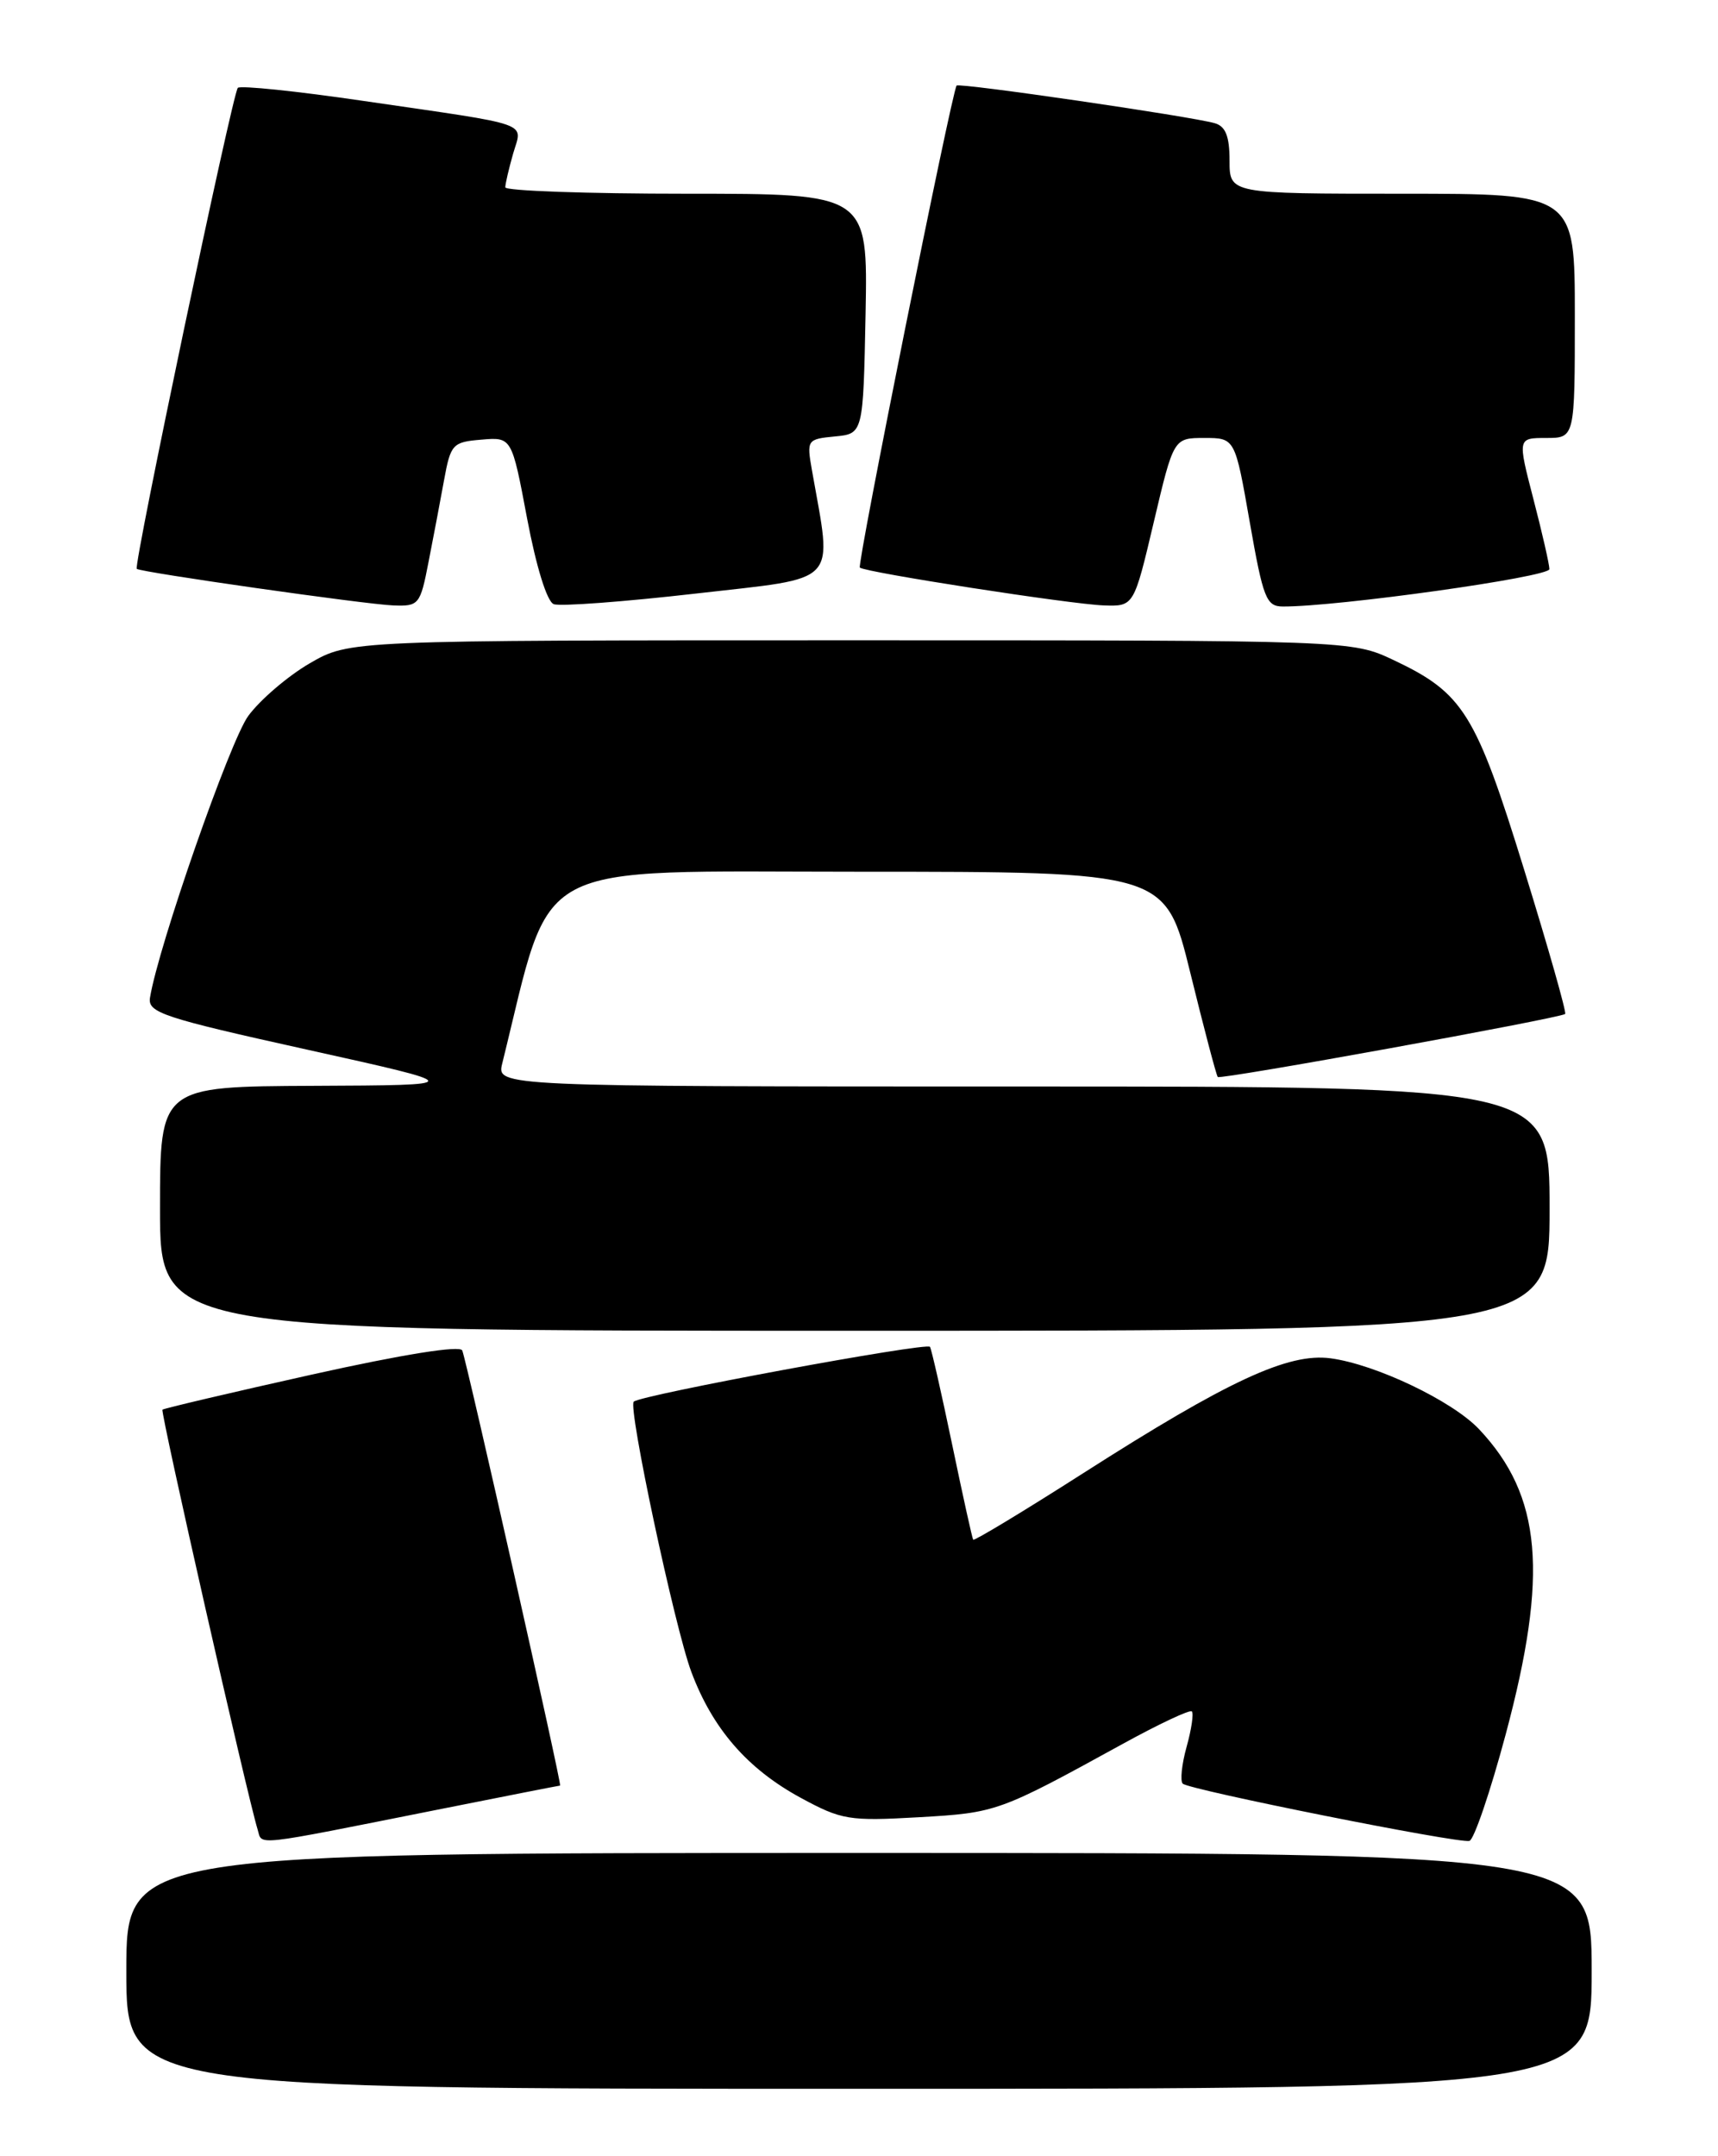 <?xml version="1.0" encoding="UTF-8" standalone="no"?>
<!DOCTYPE svg PUBLIC "-//W3C//DTD SVG 1.1//EN" "http://www.w3.org/Graphics/SVG/1.1/DTD/svg11.dtd" >
<svg xmlns="http://www.w3.org/2000/svg" xmlns:xlink="http://www.w3.org/1999/xlink" version="1.1" viewBox="0 0 204 256">
 <g >
 <path fill="currentColor"
d=" M 189.00 234.00 C 189.00 220.00 189.00 220.00 102.00 220.00 C 15.00 220.00 15.00 220.00 15.00 234.00 C 15.00 248.00 15.00 248.00 102.00 248.00 C 189.00 248.00 189.00 248.00 189.00 234.00 Z  M 51.91 214.87 C 59.83 213.29 66.40 212.00 66.51 212.00 C 66.75 212.00 55.47 161.83 54.89 160.34 C 54.65 159.71 47.87 160.79 37.04 163.20 C 27.44 165.34 19.45 167.22 19.29 167.37 C 19.03 167.64 29.35 213.19 30.59 217.21 C 31.18 219.14 29.61 219.31 51.91 214.87 Z  M 178.79 205.92 C 183.89 186.87 183.08 177.60 175.63 169.69 C 172.47 166.34 163.38 161.99 157.99 161.27 C 152.98 160.60 145.82 163.92 128.64 174.90 C 121.57 179.42 115.68 182.97 115.56 182.81 C 115.44 182.64 114.32 177.55 113.06 171.50 C 111.80 165.45 110.62 160.24 110.43 159.91 C 110.09 159.33 76.04 165.63 75.25 166.42 C 74.55 167.11 80.12 193.24 82.09 198.50 C 84.61 205.24 88.73 209.99 95.02 213.42 C 99.94 216.09 100.79 216.23 109.08 215.76 C 118.34 215.23 118.59 215.14 133.30 207.06 C 137.59 204.70 141.29 202.96 141.52 203.19 C 141.76 203.42 141.48 205.32 140.90 207.40 C 140.32 209.48 140.12 211.45 140.44 211.77 C 141.17 212.50 173.14 218.89 174.48 218.57 C 175.02 218.45 176.96 212.75 178.79 205.92 Z  M 184.00 143.50 C 184.00 129.00 184.00 129.00 121.48 129.00 C 58.96 129.00 58.96 129.00 59.64 126.25 C 65.73 101.66 62.30 103.50 102.04 103.50 C 138.39 103.50 138.39 103.50 141.34 115.50 C 142.96 122.10 144.43 127.67 144.60 127.87 C 144.89 128.22 185.09 120.92 185.85 120.39 C 186.04 120.25 183.86 112.57 181.00 103.32 C 175.24 84.66 173.76 82.29 165.50 78.38 C 160.50 76.02 160.50 76.02 101.00 76.02 C 41.50 76.02 41.50 76.02 36.77 78.76 C 34.18 80.27 30.89 83.08 29.48 85.00 C 27.30 87.97 18.79 112.39 17.81 118.46 C 17.53 120.23 19.33 120.83 36.50 124.63 C 55.50 128.84 55.50 128.84 37.25 128.92 C 19.00 129.00 19.00 129.00 19.00 143.50 C 19.00 158.00 19.00 158.00 101.50 158.00 C 184.00 158.00 184.00 158.00 184.00 143.50 Z  M 50.88 66.75 C 51.45 63.86 52.28 59.48 52.73 57.00 C 53.51 52.73 53.74 52.48 57.16 52.20 C 60.77 51.89 60.77 51.89 62.59 61.56 C 63.67 67.28 64.95 71.43 65.75 71.73 C 66.48 72.02 74.10 71.45 82.66 70.47 C 99.91 68.49 98.84 69.63 96.41 55.82 C 95.78 52.23 95.84 52.14 99.13 51.82 C 102.50 51.50 102.50 51.50 102.78 37.25 C 103.05 23.00 103.05 23.00 81.53 23.00 C 69.69 23.00 60.00 22.66 60.00 22.24 C 60.00 21.83 60.42 20.03 60.93 18.24 C 62.03 14.42 63.57 14.96 43.14 11.98 C 35.25 10.82 28.54 10.13 28.24 10.43 C 27.62 11.05 15.82 67.18 16.24 67.54 C 16.71 67.95 43.41 71.76 46.68 71.88 C 49.74 72.00 49.90 71.81 50.88 66.75 Z  M 137.00 62.00 C 139.36 52.00 139.36 52.00 143.01 52.00 C 146.65 52.00 146.65 52.00 148.40 62.00 C 149.99 71.06 150.36 72.00 152.33 72.01 C 158.80 72.04 184.00 68.51 183.98 67.57 C 183.97 66.98 183.12 63.24 182.08 59.25 C 180.20 52.00 180.20 52.00 183.60 52.00 C 187.00 52.00 187.00 52.00 187.00 37.50 C 187.00 23.00 187.00 23.00 166.50 23.00 C 146.00 23.00 146.00 23.00 146.00 19.07 C 146.00 16.18 145.53 15.00 144.25 14.63 C 141.40 13.81 113.86 9.80 113.59 10.16 C 113.01 10.94 101.74 67.07 102.10 67.39 C 102.75 67.96 127.18 71.75 131.07 71.88 C 134.64 72.00 134.64 72.00 137.00 62.00 Z "/>
</g>
</svg>